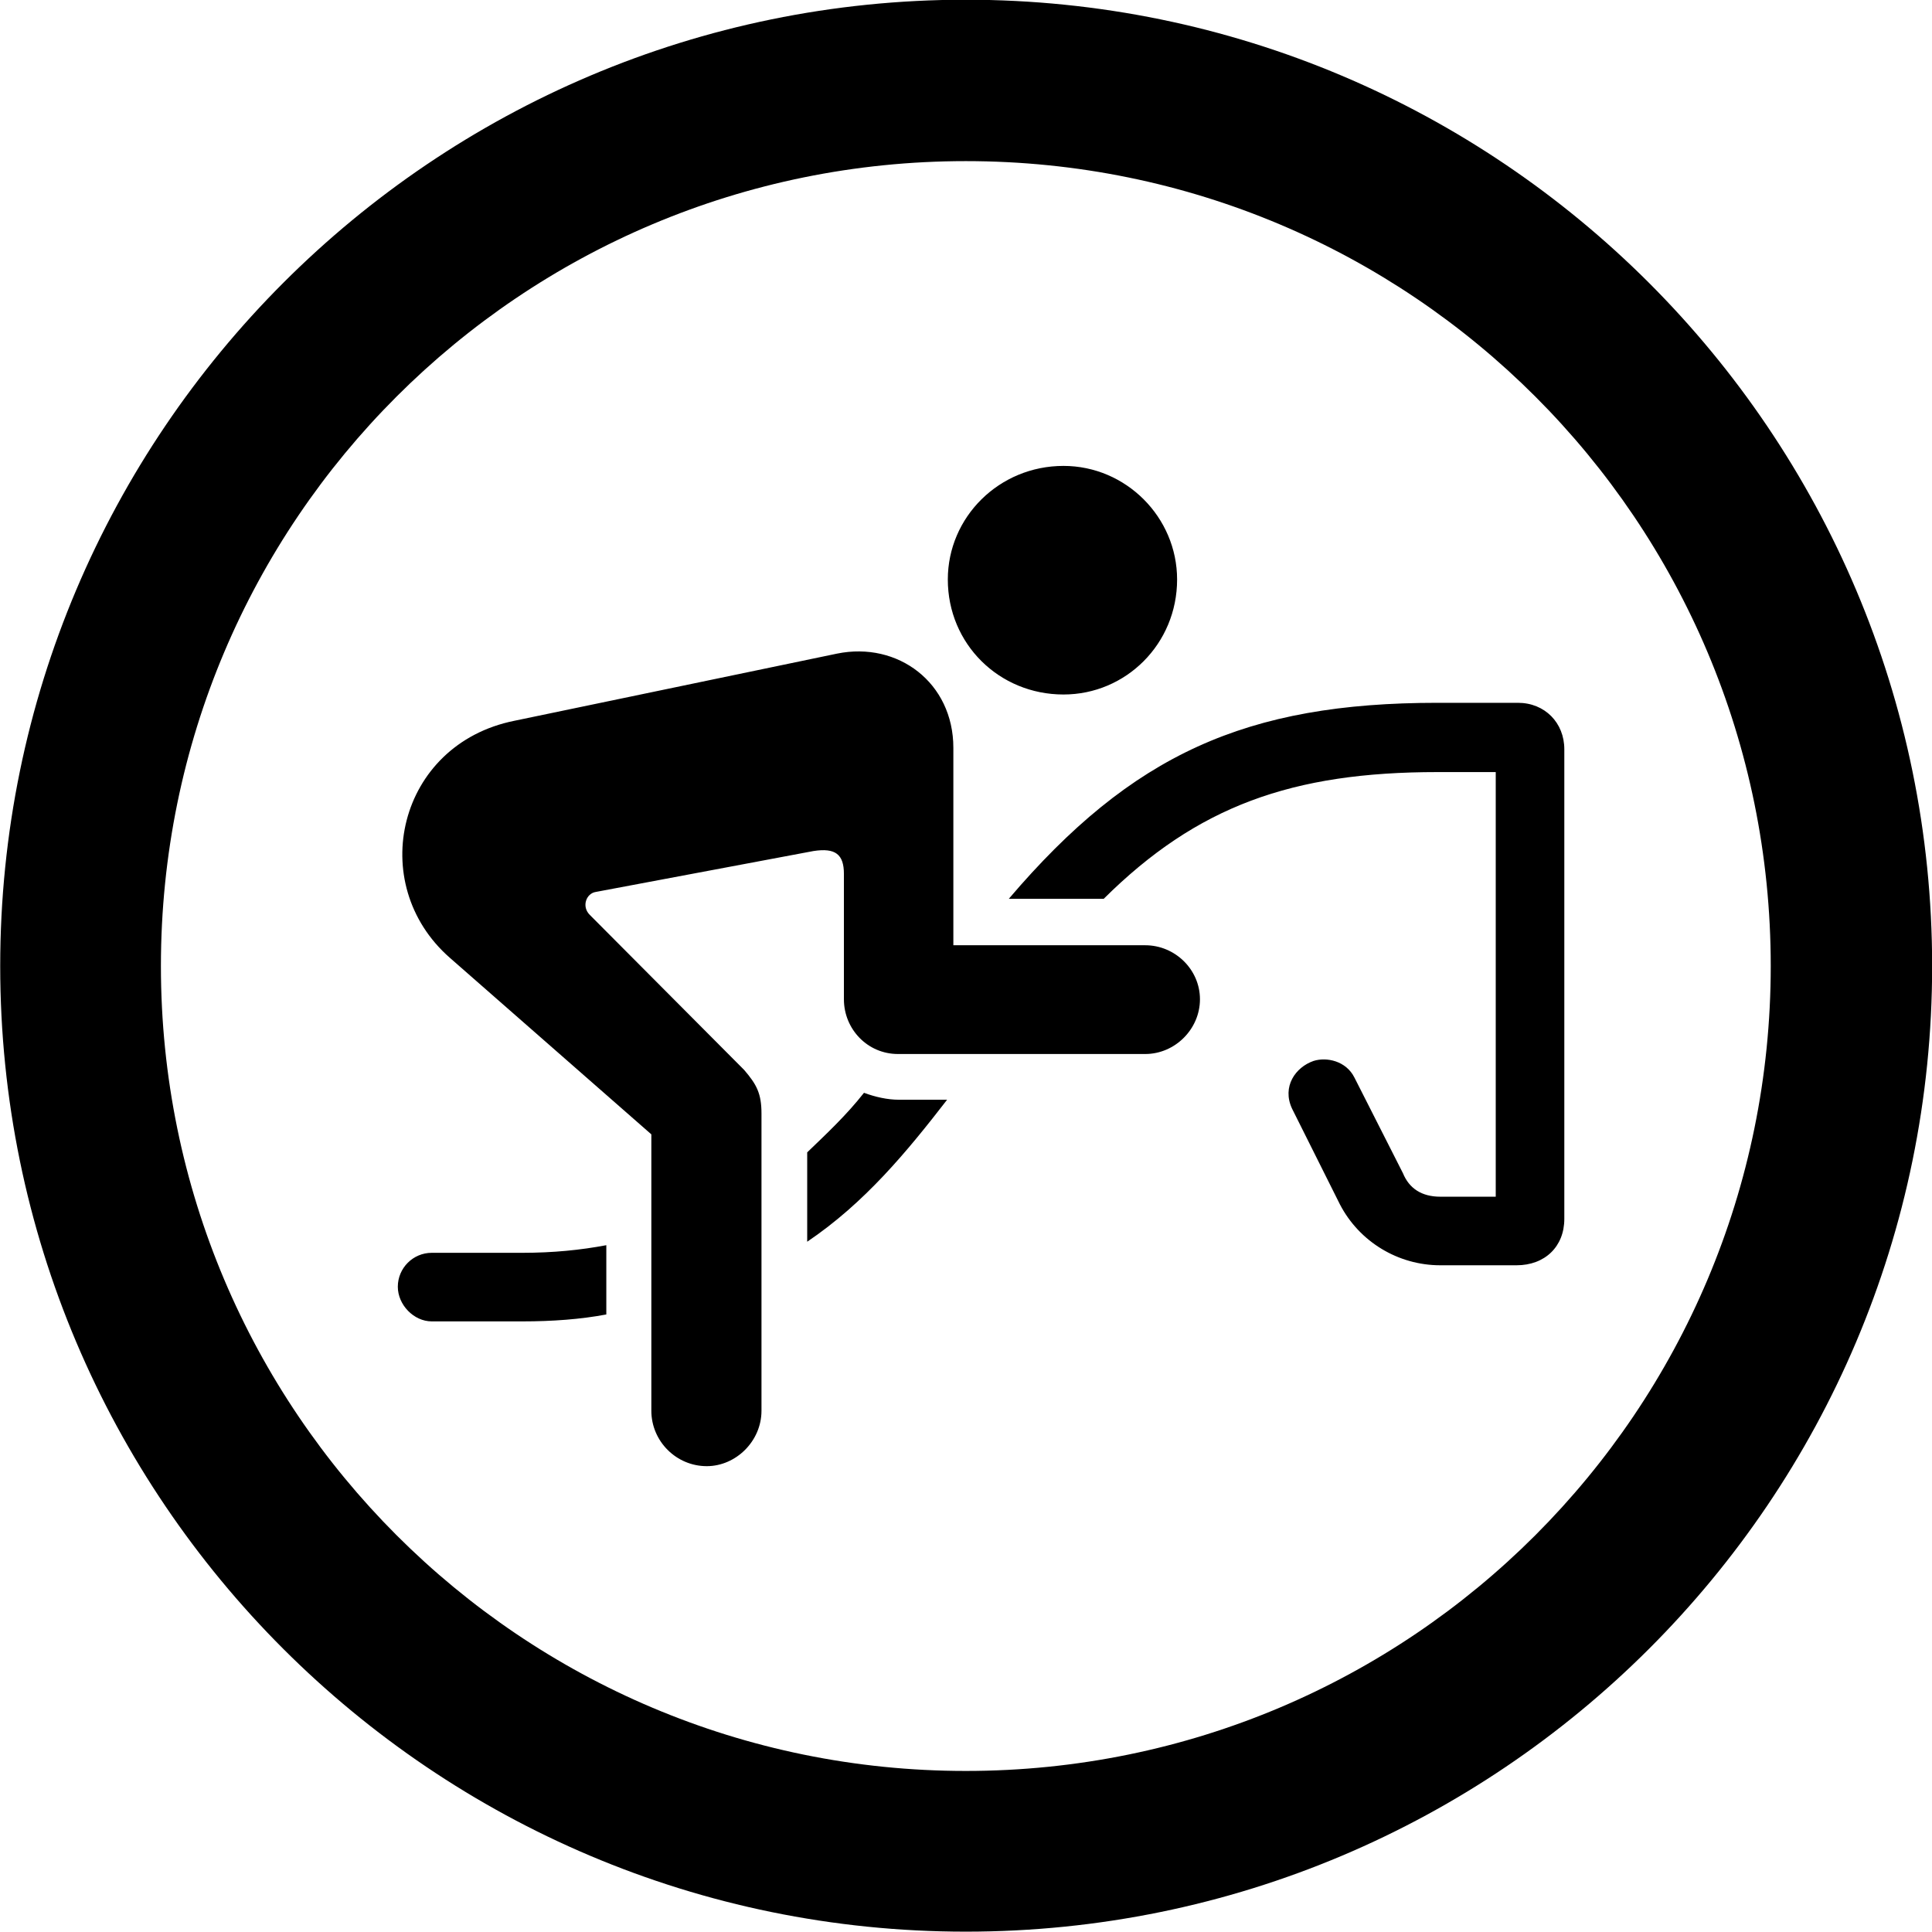 
<svg
    viewBox="0 0 27.891 27.891"
    xmlns="http://www.w3.org/2000/svg"
>
    <path
        fill="inherit"
        d="M13.943 27.886C21.643 27.886 27.893 21.646 27.893 13.946C27.893 6.246 21.643 -0.004 13.943 -0.004C6.253 -0.004 0.003 6.246 0.003 13.946C0.003 21.646 6.253 27.886 13.943 27.886ZM13.943 25.566C7.523 25.566 2.323 20.366 2.323 13.946C2.323 7.516 7.523 2.326 13.943 2.326C20.373 2.326 25.563 7.516 25.563 13.946C25.563 20.366 20.373 25.566 13.943 25.566ZM15.353 10.026C16.253 10.026 16.993 9.296 16.993 8.366C16.993 7.466 16.253 6.726 15.353 6.726C14.423 6.726 13.683 7.466 13.683 8.366C13.683 9.296 14.423 10.026 15.353 10.026ZM16.533 15.216C16.963 15.216 17.323 14.856 17.323 14.426C17.323 13.996 16.963 13.646 16.533 13.646H13.763V10.796C13.763 9.856 12.963 9.256 12.083 9.436L7.423 10.406C5.743 10.746 5.273 12.756 6.493 13.826L9.403 16.376V20.366C9.403 20.806 9.763 21.166 10.203 21.166C10.623 21.166 10.993 20.806 10.993 20.366V16.076C10.993 15.786 10.923 15.656 10.743 15.446L8.513 13.206C8.393 13.086 8.463 12.896 8.603 12.876L11.743 12.286C12.063 12.236 12.183 12.336 12.183 12.616V14.426C12.183 14.856 12.523 15.216 12.963 15.216ZM20.793 18.266H21.893C22.303 18.266 22.583 17.996 22.583 17.596V10.816C22.583 10.436 22.303 10.146 21.913 10.146H20.753C17.993 10.146 16.343 10.886 14.563 12.976H15.933C17.283 11.636 18.653 11.146 20.753 11.146H21.593V17.276H20.793C20.523 17.276 20.343 17.156 20.253 16.936L19.553 15.556C19.433 15.316 19.153 15.256 18.963 15.316C18.703 15.406 18.503 15.686 18.653 16.006L19.343 17.386C19.623 17.926 20.183 18.266 20.793 18.266ZM11.653 17.926C12.483 17.366 13.093 16.626 13.673 15.876H12.973C12.813 15.876 12.633 15.836 12.473 15.776C12.213 16.106 11.933 16.366 11.653 16.636ZM6.233 19.076H7.543C7.973 19.076 8.383 19.046 8.753 18.976V17.976C8.383 18.046 7.983 18.086 7.543 18.086H6.233C5.963 18.086 5.743 18.306 5.743 18.576C5.743 18.836 5.973 19.076 6.233 19.076Z"
        fillRule="evenodd"
        clipRule="evenodd"
    />
</svg>
        